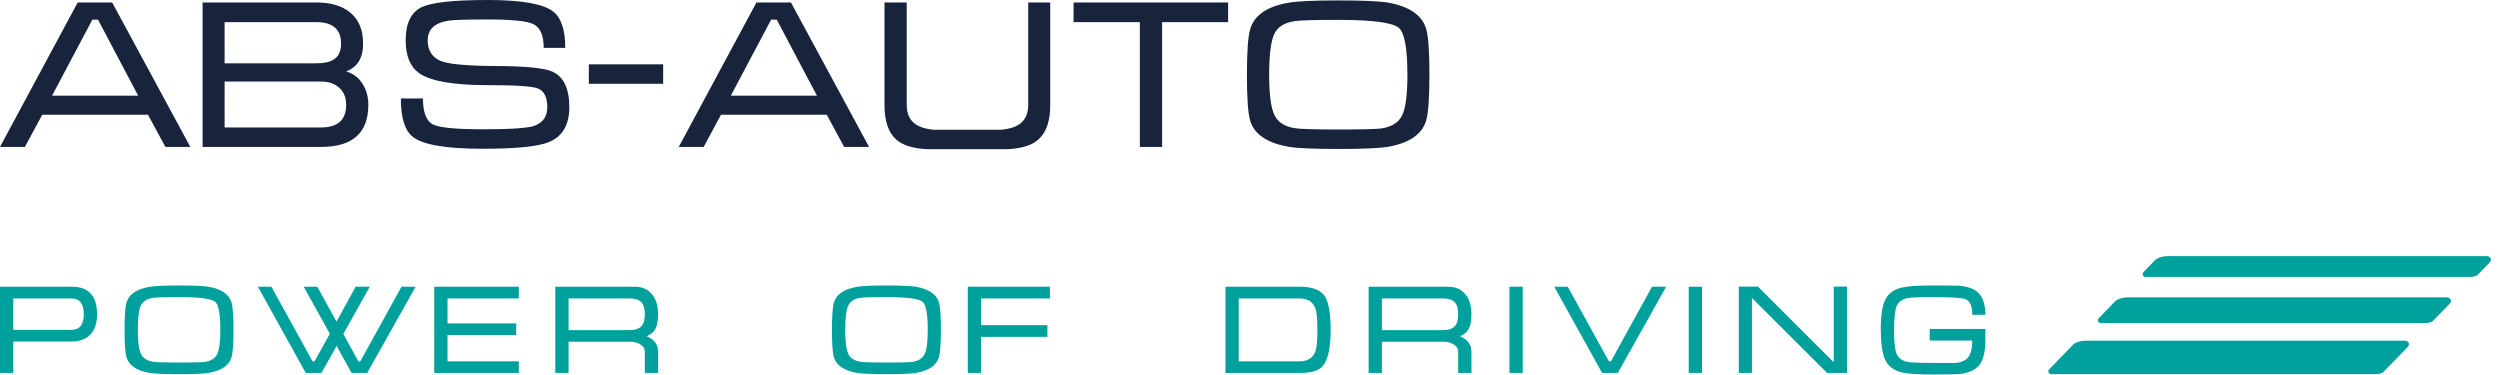 <svg width="267" height="40" viewBox="0 0 267 40" fill="none" xmlns="http://www.w3.org/2000/svg">
<g clip-path="url(#clip0_1213_820)">
<path d="M20.326 15.691H17.663L15.807 12.255H4.511L2.659 15.691H0L8.298 0.263H11.98L20.326 15.691ZM14.758 10.22L10.468 2.101L9.866 2.093L5.561 10.22H14.758ZM39.338 11.194C39.338 14.191 37.661 15.691 34.307 15.691H21.637V0.263H33.766C35.301 0.263 36.5 0.613 37.362 1.309C38.307 2.057 38.778 3.169 38.778 4.643C38.778 6.193 38.173 7.189 36.963 7.622C37.747 7.86 38.345 8.32 38.748 9.002C39.14 9.622 39.338 10.351 39.338 11.194ZM36.425 4.643C36.425 3.122 35.536 2.363 33.758 2.363H23.989V6.762H33.758C34.636 6.762 35.275 6.62 35.678 6.332C36.175 6.004 36.425 5.438 36.425 4.643ZM36.97 11.201C36.97 10.424 36.728 9.815 36.234 9.374C35.745 8.932 35.095 8.71 34.285 8.71H23.989V13.612H34.285C36.078 13.612 36.97 12.809 36.97 11.201ZM60.803 11.449C60.803 13.316 60.09 14.553 58.663 15.158C57.532 15.643 55.164 15.888 51.553 15.888C47.691 15.888 45.212 15.472 44.122 14.644C43.248 13.987 42.811 12.612 42.811 10.519H45.171C45.171 11.952 45.507 12.864 46.179 13.258C46.814 13.626 48.61 13.808 51.568 13.808C54.555 13.808 56.393 13.685 57.08 13.433C57.995 13.104 58.45 12.441 58.45 11.442C58.45 10.417 58.132 9.756 57.502 9.468C56.975 9.22 55.172 9.093 52.091 9.093C48.416 9.093 45.97 8.666 44.76 7.812C43.804 7.127 43.326 5.956 43.326 4.3C43.326 2.498 43.894 1.32 45.026 0.77C46.101 0.255 48.461 0 52.098 0C55.683 0 58.01 0.408 59.074 1.226C59.937 1.897 60.37 3.191 60.37 5.113H58.066C58.066 3.826 57.722 2.99 57.035 2.611C56.4 2.258 54.757 2.079 52.106 2.079C49.895 2.079 48.528 2.119 48.002 2.195C46.452 2.407 45.679 3.111 45.679 4.307C45.679 5.333 46.104 6.051 46.952 6.459C47.733 6.838 49.727 7.036 52.939 7.05C56.15 7.065 58.177 7.265 59.025 7.663C60.209 8.214 60.803 9.476 60.803 11.449ZM92.818 15.691H90.154L88.298 12.255H77.002L75.15 15.691H72.491L80.789 0.263H84.471L92.818 15.691ZM87.25 10.22L82.959 2.101L82.358 2.093L78.052 10.22H87.25ZM112.165 11.215C112.165 12.937 111.739 14.169 110.891 14.906C110.22 15.512 109.14 15.851 107.658 15.931C107.926 15.931 106.482 15.931 103.314 15.931C100.106 15.931 98.662 15.931 98.972 15.931C97.5 15.851 96.425 15.516 95.738 14.925C94.89 14.188 94.464 12.951 94.464 11.215V0.263H96.839V11.212C96.839 12.237 97.217 12.963 97.971 13.382C98.534 13.71 99.39 13.882 100.533 13.896C96.94 13.867 97.866 13.852 103.314 13.852C108.763 13.852 109.701 13.867 106.119 13.896C107.25 13.882 108.106 13.71 108.681 13.382C109.435 12.963 109.813 12.237 109.813 11.212V0.263H112.165V11.215ZM131.162 2.363H124.111V15.691H121.737V2.363H114.656V0.263H131.162V2.363ZM152.663 7.995C152.663 10.497 152.545 12.135 152.302 12.911C151.858 14.356 150.51 15.278 148.261 15.673C147.373 15.83 145.596 15.91 142.928 15.91C140.299 15.91 138.522 15.83 137.596 15.673C135.334 15.264 133.978 14.352 133.533 12.93C133.29 12.167 133.171 10.523 133.171 7.995C133.171 5.496 133.29 3.851 133.533 3.064C133.978 1.615 135.325 0.696 137.574 0.299C138.504 0.128 140.288 0.044 142.928 0.044C145.568 0.044 147.346 0.124 148.261 0.281C150.51 0.69 151.858 1.609 152.302 3.042C152.545 3.818 152.663 5.471 152.663 7.995ZM150.312 7.995C150.312 5.146 150.002 3.468 149.386 2.969C148.714 2.404 146.558 2.123 142.928 2.123C140.333 2.123 138.773 2.17 138.25 2.261C137.16 2.418 136.438 2.885 136.08 3.658C135.725 4.435 135.546 5.879 135.546 7.995C135.546 10.073 135.733 11.496 136.103 12.273C136.472 13.05 137.2 13.521 138.29 13.692C138.828 13.783 140.375 13.83 142.928 13.83C145.51 13.83 147.059 13.79 147.567 13.714C148.658 13.542 149.386 13.072 149.755 12.302C150.126 11.533 150.312 10.1 150.312 7.995ZM70.826 8.95H62.887V6.871H70.826V8.95Z" fill="#18243C"/>
<path d="M10.367 33.564C10.367 34.467 10.145 35.169 9.704 35.672C9.238 36.205 8.548 36.473 7.633 36.473H1.418V39.83H0V30.62H7.691C9.475 30.62 10.367 31.602 10.367 33.564ZM8.948 33.564C8.948 32.438 8.503 31.874 7.613 31.874H1.418V35.231H7.625C8.508 35.231 8.948 34.676 8.948 33.564ZM24.937 35.236C24.937 36.729 24.866 37.707 24.721 38.17C24.456 39.033 23.651 39.584 22.309 39.819C21.779 39.913 20.718 39.961 19.126 39.961C17.556 39.961 16.495 39.913 15.942 39.819C14.591 39.575 13.782 39.031 13.517 38.181C13.372 37.726 13.301 36.745 13.301 35.236C13.301 33.744 13.372 32.763 13.517 32.292C13.782 31.427 14.587 30.879 15.929 30.641C16.484 30.539 17.55 30.489 19.126 30.489C20.701 30.489 21.763 30.537 22.309 30.631C23.651 30.874 24.456 31.423 24.721 32.279C24.866 32.743 24.937 33.729 24.937 35.236ZM23.533 35.236C23.533 33.535 23.348 32.534 22.98 32.236C22.579 31.898 21.292 31.73 19.126 31.73C17.577 31.73 16.645 31.758 16.332 31.813C15.682 31.907 15.251 32.185 15.038 32.647C14.826 33.111 14.718 33.973 14.718 35.236C14.718 36.477 14.83 37.326 15.051 37.789C15.271 38.253 15.706 38.534 16.357 38.636C16.678 38.691 17.601 38.719 19.126 38.719C20.667 38.719 21.591 38.695 21.895 38.65C22.546 38.547 22.98 38.266 23.201 37.807C23.422 37.348 23.533 36.492 23.533 35.235L23.533 35.236ZM44.39 30.62L39.216 39.83H37.554L35.951 36.945L34.332 39.83H32.655L27.542 30.62H28.987L33.385 38.593L33.594 38.589L35.228 35.645L32.437 30.62H33.884L35.94 34.349L37.984 30.62H39.495L36.668 35.663L38.28 38.593L38.481 38.589L42.882 30.62H44.39ZM55.41 39.83H46.377V30.62H55.41V31.874H47.795V34.539H55.134V35.78H47.795V38.589H55.41V39.83ZM70.286 39.83H68.868V37.57C68.868 37.232 68.697 36.962 68.351 36.758C68.053 36.586 67.72 36.499 67.35 36.499H60.723V39.83H59.304V30.62H67.776C68.621 30.62 69.26 30.914 69.695 31.504C70.09 32.022 70.286 32.708 70.286 33.564C70.286 34.325 70.161 34.896 69.909 35.273C69.733 35.532 69.45 35.743 69.062 35.909C69.878 36.246 70.286 36.799 70.286 37.568V39.83L70.286 39.83ZM68.868 33.566C68.868 32.963 68.741 32.53 68.489 32.268C68.235 32.005 67.812 31.874 67.216 31.874H60.723V35.258H67.216C67.812 35.258 68.242 35.116 68.507 34.835C68.748 34.576 68.868 34.153 68.868 33.566ZM100.489 35.236C100.489 36.729 100.418 37.707 100.273 38.17C100.008 39.033 99.202 39.584 97.861 39.819C97.33 39.913 96.27 39.961 94.678 39.961C93.108 39.961 92.046 39.913 91.494 39.819C90.143 39.575 89.334 39.031 89.069 38.181C88.924 37.726 88.852 36.745 88.852 35.236C88.852 33.744 88.924 32.763 89.069 32.292C89.334 31.427 90.138 30.879 91.481 30.641C92.035 30.539 93.102 30.489 94.678 30.489C96.253 30.489 97.315 30.537 97.861 30.631C99.202 30.874 100.007 31.423 100.273 32.279C100.418 32.743 100.489 33.729 100.489 35.236ZM99.085 35.236C99.085 33.535 98.899 32.534 98.532 32.236C98.13 31.898 96.844 31.73 94.678 31.73C93.128 31.73 92.196 31.758 91.884 31.813C91.234 31.907 90.802 32.185 90.59 32.647C90.378 33.111 90.27 33.973 90.27 35.236C90.27 36.477 90.382 37.326 90.602 37.789C90.823 38.253 91.258 38.534 91.909 38.636C92.23 38.691 93.153 38.719 94.678 38.719C96.218 38.719 97.143 38.695 97.446 38.65C98.098 38.547 98.532 38.266 98.752 37.807C98.974 37.348 99.085 36.492 99.085 35.235V35.236ZM112.129 31.874H104.779V34.722H111.863V35.976H104.779V39.83H103.361V30.62H112.129V31.874V31.874ZM142.116 35.225C142.116 37.234 141.801 38.558 141.174 39.194C140.758 39.619 139.967 39.83 138.801 39.83H130.88V30.62H138.801C140.248 30.62 141.174 31.012 141.585 31.797C141.94 32.488 142.116 33.631 142.116 35.225ZM140.698 35.225C140.698 34.121 140.629 33.372 140.493 32.98C140.237 32.242 139.669 31.874 138.786 31.874H132.298V38.589H138.786C139.675 38.589 140.248 38.216 140.506 37.472C140.633 37.086 140.698 36.34 140.698 35.225ZM157.151 39.83H155.733V37.57C155.733 37.232 155.562 36.962 155.215 36.758C154.918 36.586 154.585 36.499 154.214 36.499H147.587V39.83H146.169V30.62H154.641C155.485 30.62 156.124 30.914 156.559 31.504C156.954 32.022 157.151 32.708 157.151 33.564C157.151 34.325 157.026 34.896 156.774 35.273C156.597 35.532 156.314 35.743 155.926 35.909C156.742 36.246 157.151 36.799 157.151 37.568V39.83V39.83ZM155.733 33.566C155.733 32.963 155.605 32.53 155.354 32.268C155.1 32.005 154.676 31.874 154.081 31.874H147.587V35.258H154.081C154.676 35.258 155.106 35.116 155.371 34.835C155.613 34.576 155.733 34.153 155.733 33.566ZM162.626 39.83H161.208V30.62H162.626V39.83ZM177.946 30.62L172.782 39.83H171.106L165.992 30.62H167.437L171.835 38.593L172.044 38.589L176.434 30.62H177.946ZM181.774 39.83H180.357V30.62H181.774V39.83ZM197.258 39.83H195.134L187.106 31.82V39.83H185.702V30.607H187.745L195.84 38.687V30.607H197.258V39.83ZM212.037 36.368C212.037 37.594 211.806 38.482 211.35 39.033C210.946 39.512 210.3 39.81 209.406 39.928C208.989 39.976 208.003 40 206.453 40C204.811 40 203.67 39.917 203.026 39.752C202.208 39.532 201.641 39.088 201.332 38.421C201.022 37.752 200.868 36.658 200.868 35.133C200.868 33.664 201.033 32.608 201.362 31.968C201.692 31.327 202.27 30.909 203.099 30.713C203.72 30.563 204.835 30.489 206.453 30.489C208.117 30.489 209.034 30.498 209.2 30.513C210.134 30.591 210.815 30.831 211.24 31.231C211.772 31.717 212.037 32.514 212.037 33.622H210.638C210.638 32.712 210.405 32.161 209.939 31.965C209.562 31.808 208.401 31.73 206.456 31.73C205.01 31.73 204.11 31.765 203.758 31.837C203.153 31.945 202.755 32.237 202.562 32.708C202.377 33.148 202.285 33.99 202.285 35.237C202.285 36.486 202.375 37.33 202.55 37.77C202.743 38.249 203.146 38.543 203.758 38.652C204.11 38.724 205.01 38.758 206.456 38.758C208.16 38.758 208.889 38.765 208.647 38.781C209.333 38.741 209.818 38.569 210.108 38.262C210.46 37.903 210.636 37.269 210.636 36.366L206.091 36.368V35.127H212.037V36.368V36.368Z" fill="#00A19C"/>
<path d="M228.955 29.026L230.125 27.819C230.42 27.516 230.975 27.353 231.511 27.353H265.505C266.038 27.353 266.172 27.747 265.878 28.05L264.657 29.311C264.437 29.537 264.06 29.579 263.705 29.579H229.155C228.842 29.579 228.733 29.253 228.955 29.026ZM222.789 36.382L256.752 36.38C257.293 36.38 257.418 36.774 257.126 37.077L254.588 39.694C254.368 39.921 253.993 39.956 253.633 39.956H219.085C218.75 39.956 218.664 39.637 218.885 39.409L221.371 36.846C221.665 36.543 222.244 36.38 222.789 36.382V36.382ZM227.243 31.754H261.238C261.782 31.754 261.905 32.148 261.611 32.451L259.875 34.242C259.656 34.469 259.276 34.502 258.922 34.502H224.386C224.066 34.502 223.952 34.185 224.173 33.957L225.858 32.218C226.152 31.917 226.71 31.754 227.243 31.754Z" fill="#00A19C"/>
</g>
<defs>
<clipPath id="clip0_1213_820">
<rect width="266.4" height="40" fill="white"/>
</clipPath>
</defs>
</svg>

